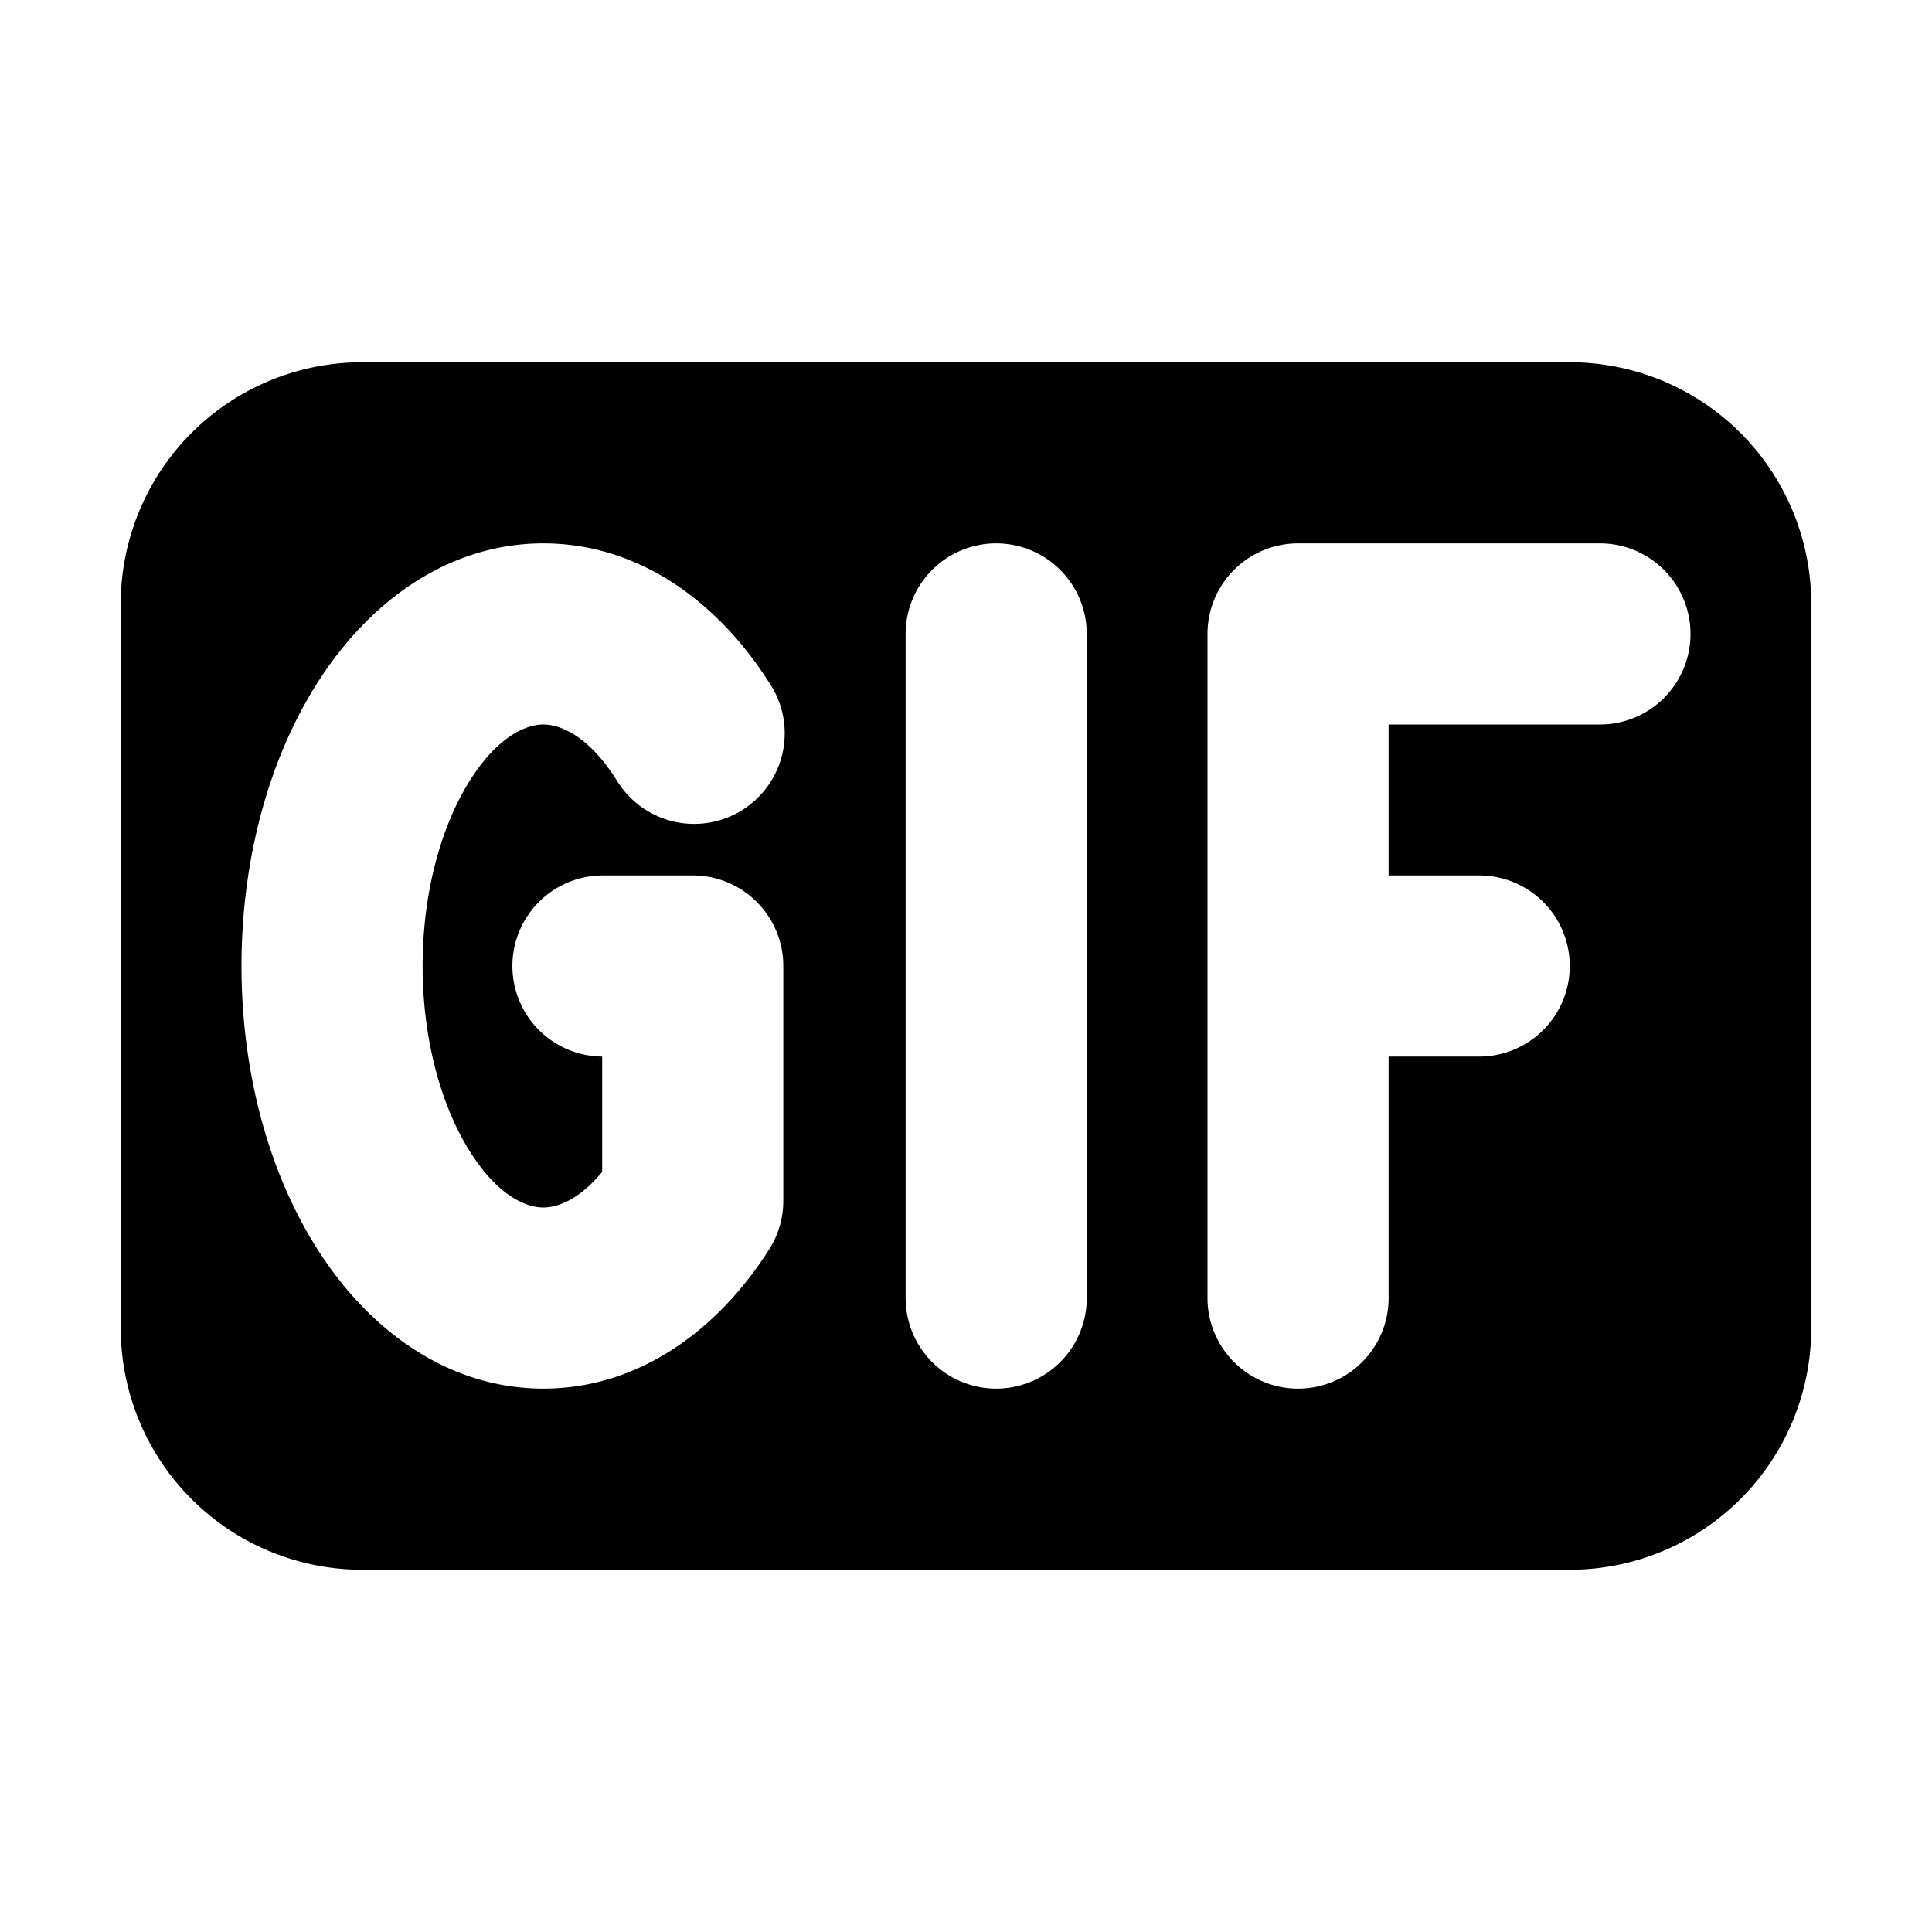 <svg xmlns="http://www.w3.org/2000/svg" width="1em" height="1em" viewBox="0 0 16 16"><path fill="currentColor" fill-rule="evenodd" d="M3 3a2 2 0 0 0-2 2v6a2 2 0 0 0 2 2h10a2 2 0 0 0 2-2V5a2 2 0 0 0-2-2zm.895 3.458C4.142 6.071 4.38 6 4.5 6s.358.07.605.458a.75.75 0 1 0 1.265-.805C5.933 4.966 5.274 4.5 4.5 4.5s-1.433.466-1.87 1.153C2.195 6.336 2 7.187 2 8s.195 1.664.63 2.347c.437.687 1.096 1.153 1.87 1.153s1.433-.466 1.87-1.153a.75.75 0 0 0 .117-.402V8a.75.75 0 0 0-.75-.75H5a.75.75 0 0 0-.013 1.5v.955C4.785 9.95 4.602 10 4.5 10c-.121 0-.358-.07-.605-.458C3.647 9.15 3.5 8.595 3.5 8s.147-1.15.395-1.542M9 5.25a.75.75 0 0 0-1.5 0v5.5a.75.75 0 0 0 1.5 0zm1 0a.75.75 0 0 1 .75-.75h2.5a.75.75 0 0 1 0 1.5H11.5v1.25h.75a.75.75 0 0 1 0 1.5h-.75v2a.75.75 0 0 1-1.5 0z" clip-rule="evenodd"/></svg>